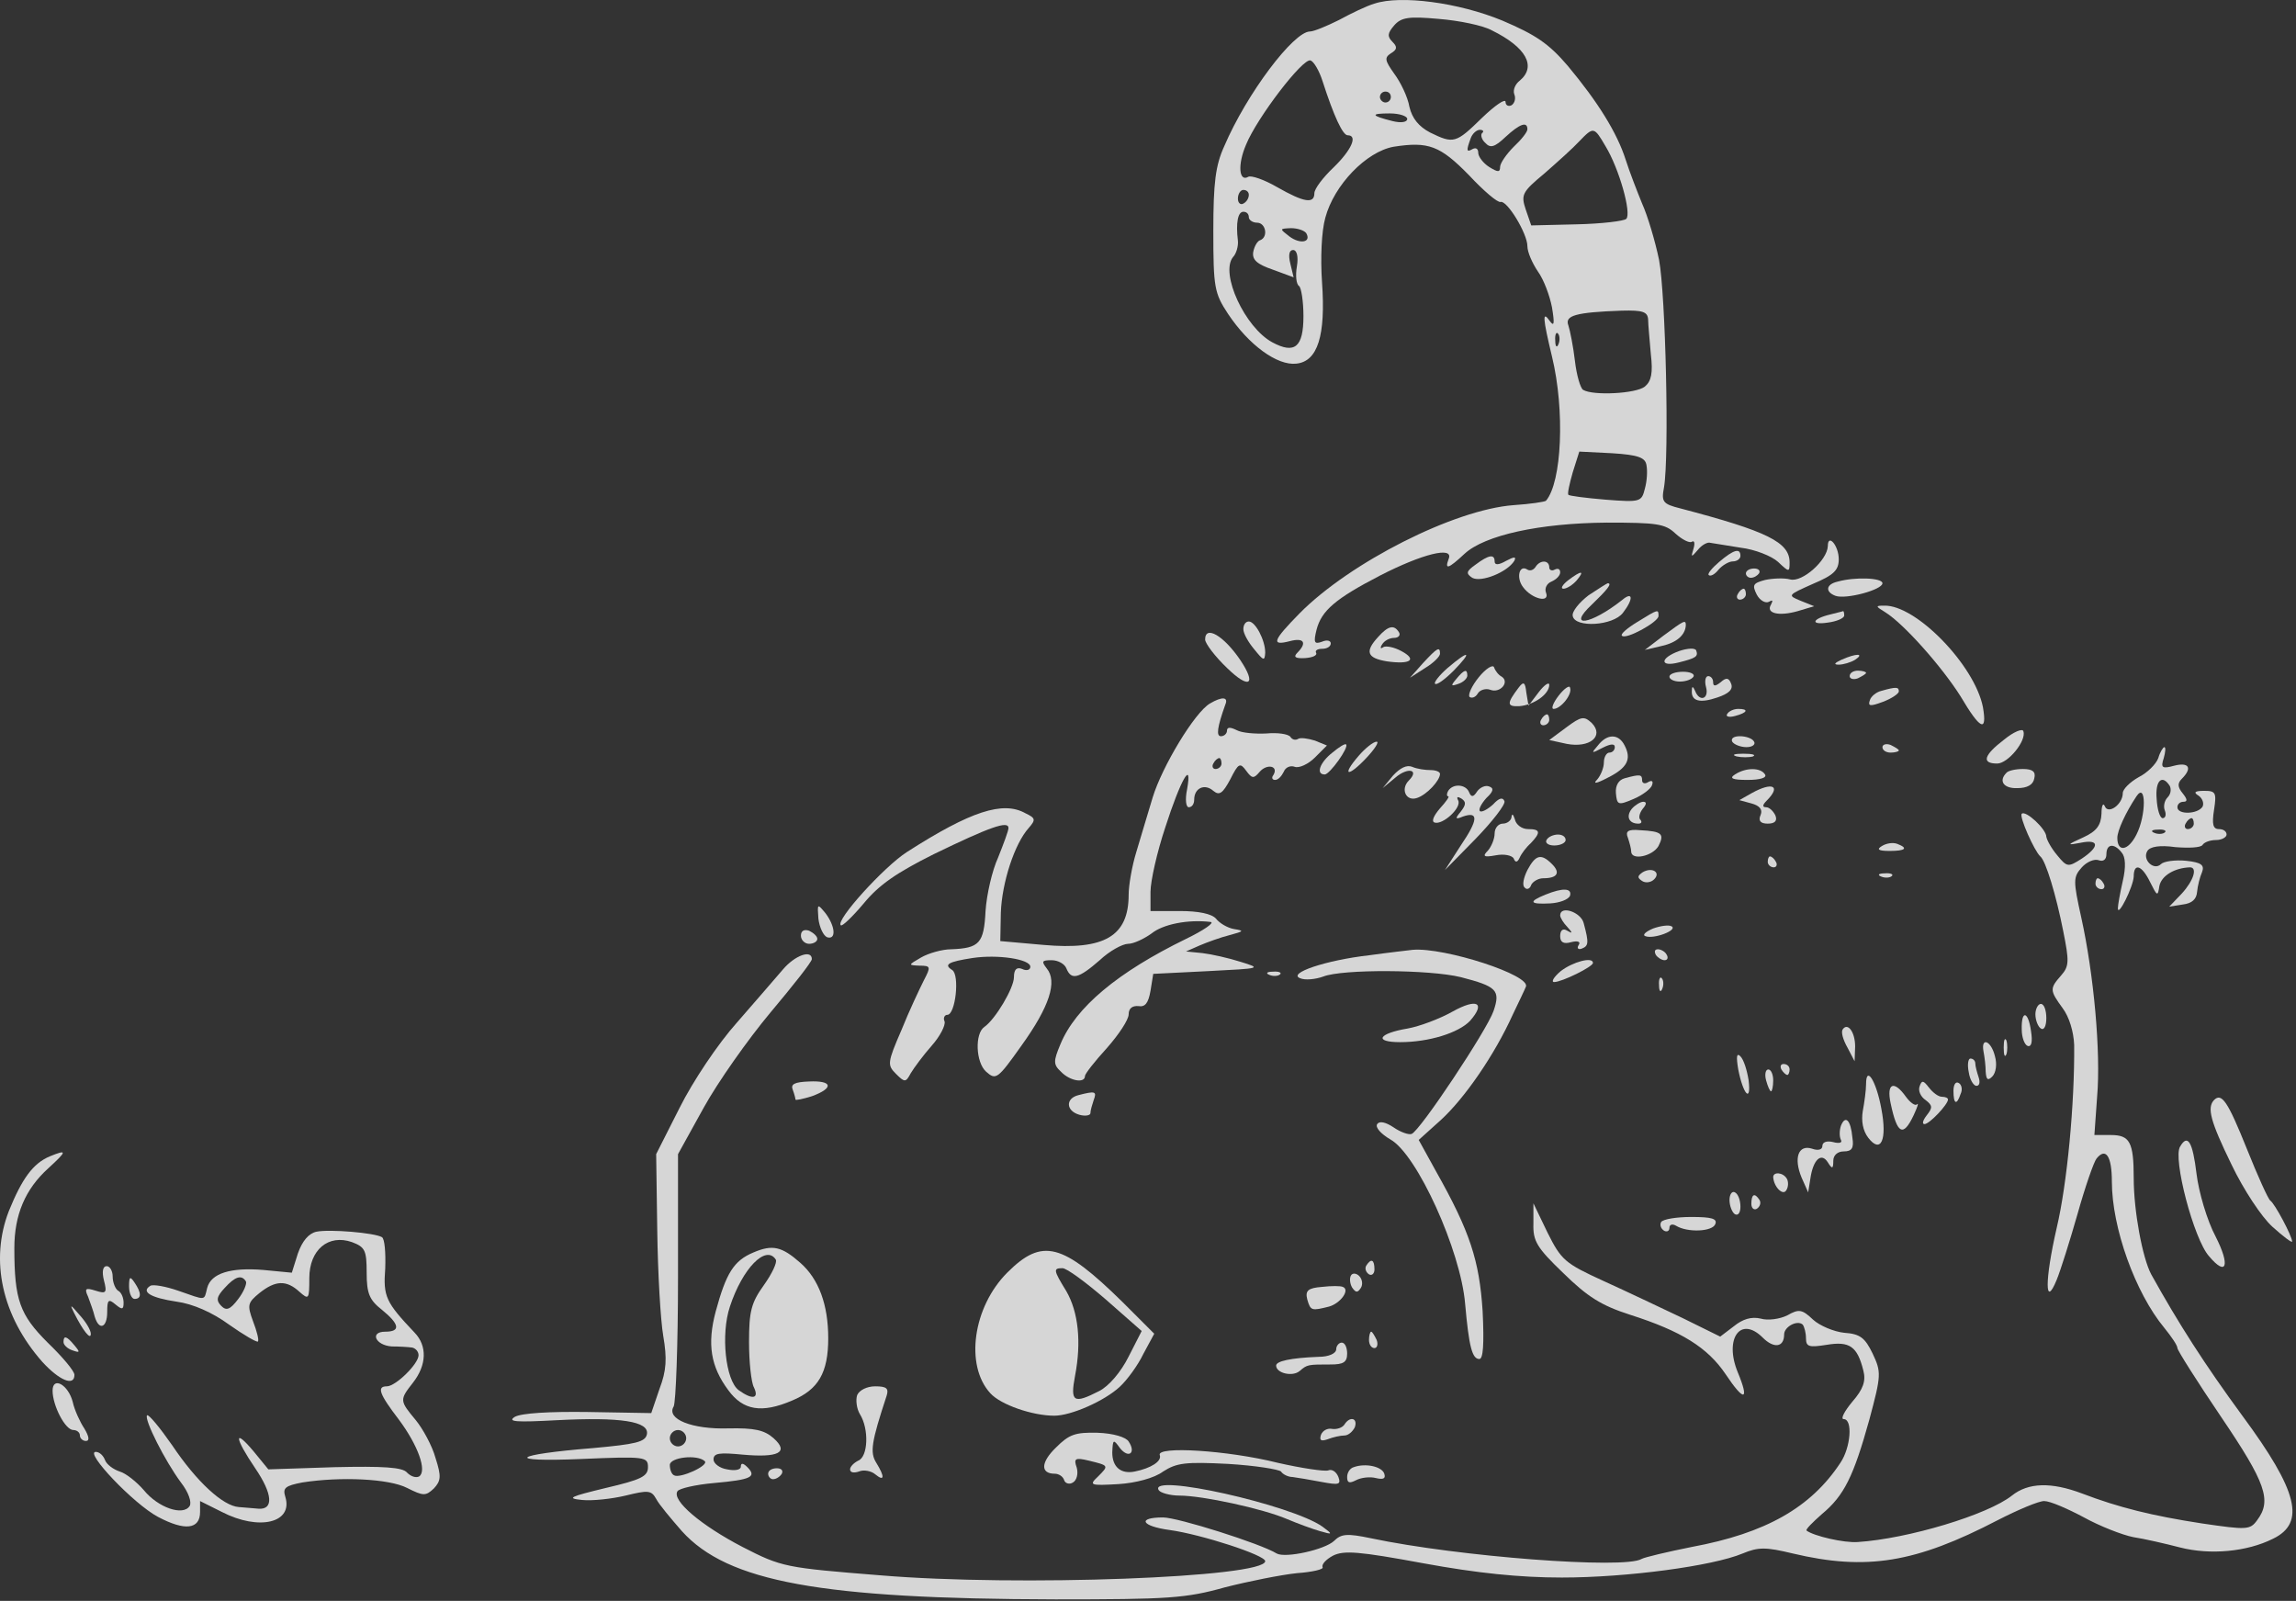 <svg width="492" height="343" viewBox="0 0 492 343" fill="none" xmlns="http://www.w3.org/2000/svg">
<rect x="0" y="0" width="492" height="343" fill="#333333" stroke="none"/>
<path d="M294.527 0.775C292.888 1.244 289.494 2.882 286.919 4.287C284.344 5.574 281.535 6.745 280.715 6.745C277.204 6.745 267.138 20.089 262.339 31.325C260.466 35.422 259.998 39.168 259.998 49.468C259.998 61.641 260.232 62.812 263.158 67.259C267.606 73.931 273.692 78.379 277.789 77.911C282.354 77.443 284.11 71.941 283.29 60.471C282.939 55.32 283.173 49.585 283.993 46.659C285.865 39.636 292.771 32.496 298.624 31.442C306.115 30.272 308.573 31.208 314.777 37.529C317.937 40.923 320.98 43.498 321.565 43.264C322.97 42.913 327.301 50.053 327.301 52.745C327.301 54.033 328.354 56.374 329.525 58.13C330.812 59.885 332.1 63.397 332.568 65.855C333.153 69.366 333.036 70.069 332.1 68.781C330.461 66.44 330.578 68.079 332.568 76.389C335.377 87.977 334.675 103.311 331.281 107.29C331.046 107.524 327.886 107.993 324.375 108.227C311.616 109.163 289.26 120.517 278.491 131.402C272.756 137.255 272.288 138.425 276.384 137.372C279.428 136.553 280.13 137.723 278.023 139.83C277.087 140.766 277.555 141.118 279.662 141C281.301 140.883 282.354 140.415 282.003 139.83C281.769 139.362 282.354 139.011 283.29 139.011C284.344 139.011 285.163 138.542 285.163 137.84C285.163 137.255 284.344 137.021 283.29 137.489C281.652 138.074 281.418 137.723 282.12 134.914C283.173 130.817 286.217 128.242 295.698 123.326C304.827 118.644 311.499 117.005 310.446 119.698C309.509 122.156 310.329 121.921 313.84 118.644C318.171 114.664 329.876 112.089 344.273 111.972C355.042 111.972 356.797 112.206 359.021 114.313C360.426 115.601 362.065 116.42 362.533 116.069C363.118 115.718 363.235 116.42 362.884 117.591C362.299 119.463 362.416 119.463 363.82 117.825C364.64 116.771 365.927 116.069 366.512 116.303C367.215 116.42 370.141 116.888 373.067 117.357C375.993 117.708 379.622 119.112 381.027 120.4C383.368 122.624 383.485 122.624 383.485 120.517C383.485 116.186 378.803 113.845 360.075 108.929C356.329 107.993 355.978 107.524 356.563 104.481C357.734 97.692 356.914 63.046 355.51 55.672C354.69 51.692 353.052 46.191 351.881 43.615C350.828 41.04 349.189 36.827 348.37 34.252C346.497 28.399 342.4 21.844 335.963 14.119C331.866 9.32 329.057 7.447 321.917 4.404C312.553 0.541 300.145 -1.097 294.527 0.775ZM319.693 6.511C327.067 10.139 329.291 14.236 325.662 17.279C324.726 17.982 324.141 19.269 324.492 20.206C324.843 21.025 324.609 22.078 323.906 22.547C323.204 22.898 322.619 22.547 322.619 21.844C322.619 21.025 320.395 22.547 317.586 25.239C311.967 30.74 311.499 30.857 306.466 28.399C304.008 27.111 302.604 25.356 302.018 22.898C301.667 20.791 300.145 17.631 298.741 15.758C296.751 12.949 296.634 12.363 298.039 11.427C299.443 10.608 299.443 10.022 298.39 8.969C297.219 7.798 297.336 7.096 298.741 5.457C300.263 3.702 301.901 3.468 308.339 4.053C312.67 4.404 317.82 5.457 319.693 6.511ZM283.407 17.396C285.865 25.005 287.738 28.984 288.792 28.984C291.016 28.984 289.611 32.145 285.748 35.89C283.524 37.997 281.652 40.455 281.652 41.392C281.652 43.733 279.428 43.381 273.692 40.104C270.883 38.465 268.074 37.529 267.489 37.88C265.499 39.051 265.148 35.305 267.021 30.974C269.362 25.239 279.194 12.363 280.832 12.949C281.535 13.183 282.705 15.172 283.407 17.396ZM298.039 20.791C298.039 21.376 297.57 21.961 296.868 21.961C296.283 21.961 295.698 21.376 295.698 20.791C295.698 20.089 296.283 19.62 296.868 19.62C297.57 19.62 298.039 20.089 298.039 20.791ZM301.55 25.473C301.55 26.175 300.263 26.409 298.39 25.941C293.708 24.77 293.591 24.302 297.804 24.302C299.911 24.302 301.55 24.888 301.55 25.473ZM327.301 27.697C327.301 28.282 326.013 29.921 324.375 31.442C322.853 32.964 321.448 34.954 321.448 35.773C321.448 36.944 320.98 36.944 319.107 35.773C317.82 34.954 316.766 33.549 316.766 32.73C316.766 31.911 316.298 31.559 315.596 31.911C314.191 32.73 314.191 32.262 315.128 29.687C315.479 28.633 316.415 27.814 317.118 27.814C317.82 27.814 318.054 28.165 317.586 28.516C317.235 28.867 317.469 29.921 318.288 30.623C319.342 31.794 320.278 31.559 322.619 29.335C325.662 26.526 327.301 25.941 327.301 27.697ZM344.039 31.325C346.965 36.124 349.657 45.722 348.487 46.893C348.019 47.361 343.22 47.946 337.835 48.063L328.12 48.297L326.95 44.903C325.896 41.743 326.13 41.157 330.929 37.178C333.739 34.72 337.133 31.677 338.421 30.272C341.464 27.111 341.581 27.111 344.039 31.325ZM267.606 41.743C267.606 42.445 267.138 43.264 266.435 43.615C265.85 43.967 265.265 43.498 265.265 42.562C265.265 41.509 265.85 40.689 266.435 40.689C267.138 40.689 267.606 41.157 267.606 41.743ZM267.606 46.542C267.606 47.127 268.425 47.712 269.362 47.712C271.234 47.712 271.82 50.755 270.064 51.458C269.479 51.575 268.776 52.745 268.542 54.033C268.308 55.672 269.362 56.608 272.756 57.778L277.204 59.417L276.502 56.491C276.033 54.618 276.267 53.565 277.087 53.565C277.906 53.565 278.257 54.969 277.906 57.076C277.555 59.066 277.789 60.939 278.374 61.29C278.842 61.641 279.311 64.567 279.311 67.728C279.311 74.399 277.438 75.921 272.639 73.346C266.786 70.186 261.402 58.598 264.211 55.086C264.914 54.384 265.382 52.745 265.265 51.575C264.797 47.712 265.265 45.371 266.435 45.371C267.138 45.371 267.606 45.839 267.606 46.542ZM279.896 49.936C281.066 51.926 278.608 52.394 276.267 50.638C274.161 49 274.161 49 276.619 48.883C278.023 48.883 279.428 49.351 279.896 49.936ZM353.169 68.43C353.169 69.6 353.52 72.995 353.754 75.921C354.222 79.901 353.871 81.656 352.467 82.827C350.594 84.349 341.347 84.817 339.24 83.529C338.655 83.178 337.835 80.369 337.484 77.326C337.133 74.282 336.431 70.771 336.08 69.718C335.26 67.611 337.601 66.908 347.55 66.557C351.998 66.44 353.052 66.791 353.169 68.43ZM333.973 73.697C333.622 74.633 333.27 74.282 333.27 72.995C333.153 71.707 333.505 71.005 333.856 71.473C334.207 71.824 334.324 72.878 333.973 73.697ZM352.818 99.682C353.052 100.853 352.935 103.077 352.467 104.715C351.764 107.524 351.53 107.641 344.039 107.056C339.825 106.705 336.197 106.237 336.08 106.003C335.846 105.769 336.314 103.662 337.016 101.204L338.421 96.756L345.444 97.107C351.062 97.458 352.584 98.043 352.818 99.682Z" fill="white" fill-opacity="0.8"/>
<path d="M391.678 117.005C391.561 120.049 386.177 124.848 383.602 124.145C382.314 123.794 379.856 123.911 378.217 124.263C375.642 124.965 375.408 125.316 376.462 127.423C377.164 128.71 378.334 129.296 379.037 128.945C379.856 128.476 379.973 128.593 379.505 129.53C378.334 131.403 381.144 132.105 385.24 130.934L388.752 129.881L385.825 128.71C383.016 127.54 383.016 127.54 388.518 125.082C392.966 123.209 394.019 122.156 394.019 119.815C394.019 116.888 391.678 114.196 391.678 117.005Z" fill="white" fill-opacity="0.8"/>
<path d="M368.385 120.4C366.863 121.687 365.81 122.975 366.161 123.209C366.512 123.56 367.449 123.092 368.268 122.039C369.087 121.102 370.492 120.283 371.311 120.283C372.248 120.283 372.95 119.698 372.95 119.112C372.95 117.357 371.545 117.708 368.385 120.4Z" fill="white" fill-opacity="0.8"/>
<path d="M316.181 120.985C314.191 122.389 314.074 122.858 315.479 123.794C317.352 124.847 322.97 122.624 324.492 120.165C324.96 119.229 324.492 119.229 322.736 120.165C321.097 121.102 320.278 121.102 320.278 120.283C320.278 118.644 318.99 118.878 316.181 120.985Z" fill="white" fill-opacity="0.8"/>
<path d="M329.056 121.453C328.588 122.155 327.886 122.389 327.301 122.038C325.545 120.868 324.843 123.794 326.364 125.784C328.237 128.359 332.217 129.295 331.28 126.954C330.929 126.018 331.514 124.965 332.451 124.613C333.504 124.145 334.324 123.326 334.324 122.624C334.324 121.921 333.855 121.687 333.153 122.038C332.568 122.389 331.983 122.155 331.983 121.57C331.983 119.931 329.993 119.931 329.056 121.453Z" fill="white" fill-opacity="0.8"/>
<path d="M374.121 122.858C374.121 123.326 374.589 123.794 375.174 123.794C375.876 123.794 376.579 123.326 376.93 122.858C377.281 122.272 376.813 121.804 375.876 121.804C374.94 121.804 374.121 122.272 374.121 122.858Z" fill="white" fill-opacity="0.8"/>
<path d="M335.963 124.38C334.792 125.316 334.324 126.135 335.026 126.135C335.729 126.135 337.016 125.316 337.835 124.38C339.708 122.156 338.889 122.156 335.963 124.38Z" fill="white" fill-opacity="0.8"/>
<path d="M393.785 124.614C391.21 125.199 391.093 126.838 393.317 127.657C395.541 128.476 403.383 126.369 403.383 124.965C403.383 123.794 397.531 123.56 393.785 124.614Z" fill="white" fill-opacity="0.8"/>
<path d="M340.41 127.54C338.421 129.061 336.782 131.051 337.016 131.988C337.484 134.563 345.678 134.095 347.785 131.285C350.126 128.242 349.891 126.603 347.55 128.593C340.879 133.86 335.611 134.68 341.113 129.53C344.39 126.369 345.561 124.965 344.507 124.965C344.39 124.965 342.517 126.135 340.41 127.54Z" fill="white" fill-opacity="0.8"/>
<path d="M372.365 127.306C372.014 127.891 372.248 128.476 372.833 128.476C373.536 128.476 374.121 127.891 374.121 127.306C374.121 126.603 373.887 126.135 373.653 126.135C373.302 126.135 372.716 126.603 372.365 127.306Z" fill="white" fill-opacity="0.8"/>
<path d="M403.968 131.168C407.948 133.626 416.141 142.873 420.121 149.194C424.335 156.334 425.856 157.036 424.92 151.535C423.164 142.522 410.523 129.53 403.734 129.764C401.861 129.764 401.861 129.881 403.968 131.168Z" fill="white" fill-opacity="0.8"/>
<path d="M350.828 133.275C348.721 134.563 347.199 135.85 347.55 136.201C348.37 137.138 355.393 133.275 355.393 131.988C355.393 130.466 355.393 130.466 350.828 133.275Z" fill="white" fill-opacity="0.8"/>
<path d="M392.263 131.636C388.284 132.573 387.815 133.977 391.678 133.392C393.551 133.158 395.19 132.456 395.19 131.871C395.19 131.285 395.073 130.934 394.955 130.934C394.721 131.051 393.551 131.285 392.263 131.636Z" fill="white" fill-opacity="0.8"/>
<path d="M266.435 134.797C266.435 135.733 267.489 137.606 268.776 139.128C270.766 141.586 271 141.703 271.117 139.83C271.117 137.138 269.01 133.158 267.606 133.158C266.903 133.158 266.435 133.86 266.435 134.797Z" fill="white" fill-opacity="0.8"/>
<path d="M356.446 136.201L352.466 139.245L355.978 138.425C359.255 137.723 361.128 136.084 361.245 133.977C361.245 132.69 360.894 132.924 356.446 136.201Z" fill="white" fill-opacity="0.8"/>
<path d="M295.346 136.436C292.42 139.596 292.888 141 297.219 141.703C302.252 142.405 303.774 141.352 300.262 139.479C298.741 138.659 296.985 138.308 296.4 138.659C295.814 139.128 295.697 138.777 296.166 138.074C296.634 137.255 297.804 136.67 298.741 136.67C299.677 136.67 300.145 136.084 299.794 135.499C298.741 133.743 297.453 134.095 295.346 136.436Z" fill="white" fill-opacity="0.8"/>
<path d="M258.242 137.021C258.242 137.84 260.349 140.649 262.924 143.107C267.723 147.789 269.361 146.736 265.733 141.352C262.221 136.201 258.242 133.86 258.242 137.021Z" fill="white" fill-opacity="0.8"/>
<path d="M359.841 139.479C355.627 141 355.627 142.99 359.724 141.937C363.469 141 363.937 140.649 363.469 139.362C363.235 138.776 361.596 138.893 359.841 139.479Z" fill="white" fill-opacity="0.8"/>
<path d="M304.944 142.054L302.135 145.214L305.413 143.107C307.168 142.054 308.573 140.649 308.573 140.064C308.573 138.425 307.988 138.776 304.944 142.054Z" fill="white" fill-opacity="0.8"/>
<path d="M310.212 143.107C308.456 144.629 307.168 146.268 307.519 146.502C307.871 146.853 309.626 145.565 311.499 143.693C315.596 139.479 314.893 139.128 310.212 143.107Z" fill="white" fill-opacity="0.8"/>
<path d="M394.604 141.352C393.082 142.054 392.848 142.405 394.019 142.405C394.955 142.405 396.594 141.937 397.53 141.352C399.637 139.947 397.764 139.947 394.604 141.352Z" fill="white" fill-opacity="0.8"/>
<path d="M316.883 145.097C315.362 146.97 314.543 148.843 314.894 149.311C315.362 149.662 316.181 149.428 316.649 148.609C317.118 147.789 318.405 147.438 319.342 147.789C321.448 148.609 323.555 146.151 321.8 144.98C321.097 144.629 320.395 143.693 320.161 142.99C319.927 142.288 318.405 143.224 316.883 145.097Z" fill="white" fill-opacity="0.8"/>
<path d="M312.085 145.448C310.797 146.97 310.914 147.087 312.553 146.502C313.606 146.151 314.426 145.331 314.426 144.746C314.426 143.224 313.723 143.458 312.085 145.448Z" fill="white" fill-opacity="0.8"/>
<path d="M357.733 144.98C357.733 145.565 358.787 146.033 359.957 146.033C361.245 146.033 362.532 145.565 362.884 144.98C363.235 144.395 362.181 143.927 360.66 143.927C359.021 143.927 357.733 144.395 357.733 144.98Z" fill="white" fill-opacity="0.8"/>
<path d="M396.36 144.863C396.36 145.448 397.179 145.682 398.116 145.331C399.052 144.863 399.871 144.395 399.871 144.161C399.871 143.927 399.052 143.692 398.116 143.692C397.179 143.692 396.36 144.161 396.36 144.863Z" fill="white" fill-opacity="0.8"/>
<path d="M365.576 147.204C366.278 149.779 364.171 150.481 363.235 148.023C362.767 146.97 362.533 146.97 362.533 148.023C362.415 150.247 364.288 150.716 368.034 149.428C370.492 148.609 371.428 147.672 370.96 146.502C370.492 145.214 369.907 145.097 368.736 146.151C367.566 147.087 367.097 147.087 367.097 146.151C367.097 145.448 366.629 144.863 366.044 144.863C365.459 144.863 365.225 145.917 365.576 147.204Z" fill="white" fill-opacity="0.8"/>
<path d="M325.428 147.321C322.853 150.716 322.853 151.418 325.545 151.301C328.706 151.067 331.983 148.726 331.983 146.736C331.983 146.034 330.929 146.736 329.759 148.258L327.535 151.184L327.067 148.375C326.833 146.151 326.482 145.917 325.428 147.321Z" fill="white" fill-opacity="0.8"/>
<path d="M333.973 149.077C332.802 150.598 332.334 151.886 332.919 151.886C334.441 151.886 337.016 148.725 336.431 147.321C336.314 146.736 335.143 147.555 333.973 149.077Z" fill="white" fill-opacity="0.8"/>
<path d="M403.149 148.023C402.095 148.257 400.925 149.194 400.691 150.013C400.223 151.301 400.691 151.418 403.5 150.364C405.373 149.662 406.895 148.608 406.895 148.14C406.895 147.204 406.426 147.087 403.149 148.023Z" fill="white" fill-opacity="0.8"/>
<path d="M259.295 150.716C256.018 152.589 248.995 164.293 247.005 170.848C245.951 174.243 244.43 179.51 243.493 182.553C242.557 185.596 241.855 189.693 241.855 191.683C241.855 200.579 236.704 203.622 223.595 202.452L214.348 201.632L214.465 195.546C214.699 189.108 217.391 180.797 220.435 177.403C221.956 175.647 221.956 175.296 219.732 174.243C214.933 171.55 208.027 173.774 194.333 182.553C189.417 185.713 178.999 197.184 180.17 198.238C180.404 198.589 182.628 196.482 185.086 193.556C188.363 189.576 192.109 187.001 200.068 183.021C212.124 177.169 216.104 175.764 216.104 177.403C216.104 177.988 215.05 180.797 213.88 183.724C212.592 186.533 211.422 191.683 211.188 195.194C210.837 202.1 209.9 203.154 203.814 203.388C201.941 203.388 199.015 204.207 197.376 205.144C194.567 206.782 194.567 206.782 197.025 206.899C199.483 206.899 199.483 207.133 197.961 210.06C197.025 211.933 194.801 216.614 193.162 220.711C190.119 227.734 190.119 228.202 191.992 230.075C193.864 231.948 194.098 231.948 195.152 229.958C195.854 228.788 197.844 226.095 199.6 224.106C201.473 221.999 202.643 219.658 202.409 218.838C202.058 218.136 202.409 217.434 202.994 217.434C204.75 217.434 205.686 208.889 204.048 207.836C202.175 206.665 203.111 206.08 208.379 205.261C213.763 204.441 220.786 205.495 220.786 207.133C220.786 207.836 219.966 208.07 219.03 207.602C217.859 207.133 217.274 207.719 217.274 209.357C217.274 211.698 213.295 218.37 210.954 220.009C208.847 221.413 209.081 227.617 211.305 229.607C213.412 231.48 213.763 231.246 218.913 223.989C224.882 215.678 226.638 210.294 224.297 207.485C223.127 205.963 223.244 205.729 225.351 205.729C226.755 205.729 228.16 206.548 228.511 207.485C229.564 210.06 231.086 209.709 235.651 205.729C237.758 203.739 240.567 202.217 241.738 202.217C242.908 202.217 245.132 201.164 246.771 199.993C249.229 198.004 254.613 196.95 259.412 197.535C260.348 197.652 258.007 199.291 254.145 201.164C239.514 208.304 230.501 215.795 227.223 223.754C225.702 227.383 225.702 228.085 227.34 229.607C229.213 231.597 232.491 232.182 232.491 230.543C232.491 230.075 234.598 227.383 237.173 224.574C239.748 221.648 241.855 218.487 241.855 217.317C241.855 216.029 242.674 215.444 243.961 215.561C245.366 215.795 246.068 214.976 246.537 212.284L247.122 208.655L258.827 208.07C270.298 207.485 270.415 207.485 265.85 206.08C263.275 205.261 259.646 204.441 257.656 204.207L254.145 203.856L257.071 202.569C258.71 201.866 261.636 200.813 263.509 200.345C266.552 199.525 266.669 199.408 264.445 199.057C263.041 198.823 261.285 197.77 260.582 196.833C259.646 195.78 256.837 195.194 252.857 195.194H246.537V191.098C246.537 188.757 247.941 182.553 249.697 177.286C252.974 167.103 255.549 162.538 254.379 169.092C253.911 171.316 254.145 172.955 254.73 172.955C255.432 172.955 255.901 172.253 255.901 171.316C255.901 168.858 258.124 167.805 259.997 169.444C261.285 170.497 261.987 170.029 263.626 166.986C265.382 163.474 265.733 163.357 267.02 165.113C268.308 166.869 268.659 166.869 269.946 165.347C271.468 163.591 274.043 164.059 272.873 166.049C272.404 166.634 272.639 167.103 273.224 167.103C273.926 167.103 274.628 166.283 275.097 165.347C275.448 164.41 276.501 163.942 277.438 164.293C278.374 164.645 280.364 163.708 281.768 162.304L284.343 159.729L281.768 158.675C280.247 158.207 278.608 157.973 278.14 158.324C277.555 158.675 276.852 158.441 276.501 157.856C276.033 157.27 273.809 156.919 271.351 157.153C269.01 157.27 266.084 157.036 265.03 156.451C263.626 155.749 262.923 155.749 262.923 156.568C262.923 157.153 262.338 157.739 261.636 157.739C260.582 157.739 260.817 155.866 262.572 150.95C263.275 149.311 261.87 149.194 259.295 150.716ZM261.753 163.591C261.753 164.176 261.168 164.762 260.465 164.762C259.88 164.762 259.646 164.176 259.997 163.591C260.348 162.889 260.934 162.421 261.285 162.421C261.519 162.421 261.753 162.889 261.753 163.591Z" fill="white" fill-opacity="0.8"/>
<path d="M370.141 152.939C369.673 153.525 370.492 153.759 371.78 153.408C374.472 152.705 374.823 151.886 372.482 151.886C371.546 151.886 370.492 152.354 370.141 152.939Z" fill="white" fill-opacity="0.8"/>
<path d="M330.227 154.227C329.876 154.812 330.11 155.397 330.695 155.397C331.397 155.397 331.983 154.812 331.983 154.227C331.983 153.525 331.749 153.056 331.515 153.056C331.163 153.056 330.578 153.525 330.227 154.227Z" fill="white" fill-opacity="0.8"/>
<path d="M335.611 155.866L331.983 158.558L335.728 159.377C340.645 160.314 343.805 157.738 341.113 154.929C339.474 153.408 338.889 153.408 335.611 155.866Z" fill="white" fill-opacity="0.8"/>
<path d="M429.485 158.441C425.037 161.835 424.569 163.591 427.963 163.591C430.304 163.591 434.284 158.675 433.582 156.685C433.465 155.983 431.475 156.802 429.485 158.441Z" fill="white" fill-opacity="0.8"/>
<path d="M342.4 159.728C340.878 161.484 340.995 161.484 343.454 160.197C345.092 159.377 346.029 159.26 346.029 160.08C346.029 160.665 345.56 161.25 344.858 161.25C344.273 161.25 343.688 162.186 343.688 163.357C343.688 164.527 342.985 166.166 342.283 166.986C341.23 168.039 342.049 167.922 344.507 166.634C348.721 164.527 349.657 162.655 348.135 159.728C346.848 157.153 344.39 157.153 342.4 159.728Z" fill="white" fill-opacity="0.8"/>
<path d="M371.195 158.909C371.546 159.494 372.95 160.079 374.238 160.079C375.525 160.079 376.228 159.494 375.877 158.909C375.525 158.207 374.121 157.738 372.833 157.738C371.546 157.738 370.843 158.207 371.195 158.909Z" fill="white" fill-opacity="0.8"/>
<path d="M285.515 161.25C282.822 163.357 281.886 165.932 283.876 165.932C284.929 165.932 289.143 160.079 288.441 159.494C288.207 159.26 286.919 160.079 285.515 161.25Z" fill="white" fill-opacity="0.8"/>
<path d="M291.132 161.952C287.387 166.283 288.792 166.634 292.771 162.42C294.644 160.431 295.58 158.909 294.995 158.909C294.293 158.909 292.537 160.313 291.132 161.952Z" fill="white" fill-opacity="0.8"/>
<path d="M403.383 160.08C403.383 160.782 404.202 161.25 405.139 161.25C406.075 161.25 406.894 161.016 406.894 160.782C406.894 160.548 406.075 160.08 405.139 159.611C404.202 159.26 403.383 159.494 403.383 160.08Z" fill="white" fill-opacity="0.8"/>
<path d="M462.493 162.42C462.024 163.708 460.152 165.581 458.279 166.517C456.406 167.571 454.884 169.092 454.884 169.912C454.884 172.37 451.724 174.594 451.022 172.721C450.671 171.901 450.32 172.604 450.32 174.359C450.202 176.818 449.266 178.105 446.457 179.393C442.828 181.031 442.828 181.148 445.872 180.563C449.851 179.744 449.968 181.382 446.106 183.958C443.18 185.83 442.945 185.83 440.839 183.255C439.551 181.734 438.615 179.978 438.498 179.276C438.498 177.637 434.05 173.54 433.23 174.359C432.645 174.945 435.922 182.319 437.21 183.489C438.38 184.426 440.604 191.8 442.126 199.525C443.414 205.963 443.414 207.016 441.658 209.006C439.2 211.815 439.2 212.166 442.009 216.029C443.414 217.902 444.35 221.062 444.467 223.871C444.584 236.513 442.945 253.719 440.721 263.083C438.146 274.32 438.146 280.523 440.721 274.203C441.541 272.213 443.531 265.892 445.169 260.157C446.808 254.304 448.681 248.92 449.266 248.218C451.256 245.76 452.543 247.749 452.543 253.134C452.543 263.083 457.577 277.012 463.78 284.503C465.302 286.376 466.589 288.248 466.589 288.834C466.589 289.302 470.803 295.974 475.953 303.582C485.551 317.745 486.839 321.49 483.679 325.704C482.157 327.811 481.455 327.811 471.857 326.406C461.205 324.768 454.065 323.012 446.106 319.969C439.551 317.511 434.635 317.628 431.123 320.437C425.973 324.534 408.884 329.684 398.116 330.386C395.189 330.62 388.635 329.099 387.113 327.928C386.879 327.694 388.4 326.172 390.39 324.417C395.189 320.437 397.179 316.34 400.574 304.167C403.149 294.569 403.149 293.984 401.276 290.004C399.637 286.61 398.584 285.79 395.189 285.556C392.965 285.322 389.922 284.035 388.517 282.747C386.176 280.523 385.474 280.406 383.016 281.811C381.377 282.63 378.802 282.981 377.281 282.513C375.291 282.045 373.418 282.63 371.545 284.152L368.619 286.376L360.543 282.396C356.095 280.289 348.487 276.661 343.571 274.437C335.377 270.691 334.558 269.989 331.632 264.136L328.588 257.816V262.146C328.471 265.892 329.291 267.297 335.026 272.798C340.176 277.831 343.102 279.704 349.306 281.694C360.309 285.205 365.927 288.717 369.79 294.452C373.769 300.422 374.94 300.187 372.365 293.984C369.438 286.844 372.95 281.811 377.749 286.61C380.09 288.951 382.314 288.717 382.314 285.907C382.314 284.269 385.123 282.747 386.294 283.801C386.645 284.269 386.996 285.556 386.996 286.727C386.996 288.6 387.698 288.717 391.444 288.131C396.36 287.312 397.998 288.483 399.286 293.633C399.871 295.857 399.286 297.612 396.945 300.304C395.189 302.411 394.37 304.05 395.072 304.05C397.062 304.05 396.594 310.137 394.37 313.414C388.049 323.012 378.334 328.513 362.533 331.44C357.265 332.493 352.349 333.664 351.764 334.015C348.135 336.239 312.552 333.546 293.708 329.567C288.674 328.513 287.387 328.63 285.865 330.152C283.875 332.025 275.448 333.898 273.575 332.844C270.181 330.737 252.389 325.119 249.229 325.119C243.61 325.119 244.547 326.992 250.633 327.811C257.422 328.747 271.117 333.195 271.117 334.483C271.117 337.994 218.094 339.984 188.714 337.526C168.231 335.887 167.528 335.77 159.101 331.44C150.322 326.875 143.884 321.49 145.172 319.501C145.523 318.915 149.035 318.096 153.014 317.745C160.857 317.043 162.261 316.457 160.154 314.35C159.218 313.414 158.75 313.414 158.75 314.233C158.75 314.936 157.462 315.17 155.823 314.819C154.185 314.585 152.897 313.531 152.897 312.712C152.897 311.307 154.185 311.19 159.101 311.658C166.826 312.361 169.167 311.19 165.773 308.147C163.783 306.391 161.676 305.923 156.058 306.04C148.332 306.274 142.714 304.05 144.353 301.358C144.821 300.539 145.289 288.131 145.289 273.617V247.281L150.79 237.332C153.834 231.831 160.271 222.701 165.07 216.965C169.986 211.113 173.966 206.08 173.966 205.495C173.966 203.388 170.338 204.675 167.763 207.719C166.358 209.357 161.91 214.507 157.93 219.072C153.834 223.637 148.449 231.714 145.64 237.332L140.607 247.281L140.841 263.668C140.958 272.681 141.543 282.864 142.129 286.259C142.948 291.058 142.831 293.633 141.309 297.612L139.554 302.763L125.976 302.528C117.782 302.411 111.696 302.763 110.291 303.582C108.653 304.635 110.642 304.752 119.304 304.284C132.999 303.582 139.202 304.518 138.617 307.327C138.266 308.966 136.159 309.434 127.146 310.254C109.706 311.658 107.833 313.297 124.571 312.595C138.266 312.009 138.851 312.126 138.851 314.35C138.851 316.34 137.33 317.043 129.839 318.798C122.113 320.671 121.294 321.022 124.688 321.373C126.912 321.607 131.126 321.139 134.052 320.437C138.851 319.266 139.554 319.266 140.607 321.139C141.192 322.31 143.767 325.353 146.108 328.045C155.941 338.931 175.839 342.559 226.17 342.676C250.282 342.676 254.145 342.442 262.455 340.101C267.489 338.814 274.511 337.409 277.906 337.058C281.183 336.824 283.758 336.239 283.407 335.77C283.173 335.185 284.11 334.132 285.631 333.312C287.972 332.142 291.132 332.376 305.061 334.951C316.532 337.058 325.662 337.994 334.675 337.994C348.604 337.994 366.98 335.536 373.418 332.844C376.813 331.44 378.334 331.44 384.187 332.844C399.988 336.59 410.523 334.834 428.08 325.704C432.411 323.48 436.859 321.607 438.029 321.607C439.317 321.607 443.062 323.246 446.574 325.119C449.968 326.992 454.767 328.865 457.108 329.333C459.449 329.684 464.014 330.737 467.175 331.557C473.612 333.195 481.455 332.493 487.073 329.684C494.096 326.289 492.457 319.501 480.518 303.348C472.442 292.345 466.823 283.566 460.971 273.032C459.098 269.521 457.225 259.454 457.225 252.431C457.225 244.706 456.406 243.184 452.309 243.184H448.798L449.383 234.991C450.202 225.51 448.681 208.772 445.989 196.599C444.233 188.639 444.233 187.937 446.106 185.83C447.159 184.66 448.798 183.958 449.734 184.309C450.671 184.66 451.373 184.192 451.373 183.021C451.373 180.797 453.012 180.563 454.65 182.67C455.47 183.606 455.587 185.713 454.884 188.757C454.299 191.332 453.831 193.907 453.831 194.609C453.831 196.599 457.108 190.044 457.225 187.82C457.225 184.777 458.981 185.362 460.737 188.991C462.259 192.034 462.376 192.151 462.727 189.81C463.195 187.586 466.004 185.947 469.281 185.83C470.92 185.83 470.101 188.639 467.526 191.449L464.834 194.258L467.76 193.79C469.75 193.556 470.686 192.619 470.803 191.098C470.92 189.81 471.388 187.937 471.857 186.884C472.442 185.362 471.74 184.777 468.462 184.426C466.121 184.192 463.663 184.543 463.078 185.128C461.556 186.65 458.981 184.192 460.152 182.319C460.737 181.382 462.844 181.031 466.121 181.499C469.047 181.734 471.622 181.617 471.974 181.031C472.325 180.446 473.612 179.978 474.9 179.978C476.07 179.978 477.124 179.393 477.124 178.807C477.124 178.105 476.422 177.637 475.485 177.637C474.198 177.637 473.963 176.583 474.432 173.54C475.017 169.795 474.783 169.443 472.325 169.443C470.218 169.443 469.984 169.795 471.154 170.497C471.974 171.082 472.325 172.136 471.974 172.838C470.92 174.477 466.589 174.594 466.589 172.955C466.589 172.253 467.175 171.784 467.877 171.784C468.813 171.784 468.696 171.199 467.76 170.029C466.589 168.624 466.589 167.805 467.526 166.868C469.867 164.527 469.047 163.24 465.887 164.059C463.312 164.761 462.961 164.527 463.663 162.42C464.014 161.133 464.131 160.079 463.78 160.079C463.546 160.079 462.844 161.133 462.493 162.42ZM464.951 168.39C465.302 169.092 465.185 170.146 464.482 170.848C463.78 171.55 463.546 172.838 463.897 173.657C464.248 174.594 464.014 175.296 463.429 175.296C462.844 175.296 462.259 173.423 462.142 171.199C461.79 167.219 463.312 165.815 464.951 168.39ZM457.811 178.807C456.055 182.319 453.714 182.67 453.714 179.51C453.714 177.988 455.47 174.125 457.811 170.614C459.918 167.454 459.918 174.711 457.811 178.807ZM470.101 176.466C470.101 177.052 469.516 177.637 468.813 177.637C468.228 177.637 467.994 177.052 468.345 176.466C468.696 175.764 469.281 175.296 469.633 175.296C469.867 175.296 470.101 175.764 470.101 176.466ZM463.897 178.339C463.546 178.69 462.493 178.807 461.673 178.456C460.737 178.105 461.088 177.754 462.376 177.754C463.663 177.637 464.365 177.988 463.897 178.339ZM147.045 308.147C147.045 309.083 146.225 309.903 145.289 309.903C144.353 309.903 143.533 309.083 143.533 308.147C143.533 307.21 144.353 306.391 145.289 306.391C146.225 306.391 147.045 307.21 147.045 308.147ZM151.024 313.063C151.961 313.999 145.757 316.808 144.47 316.106C143.884 315.872 143.533 314.819 143.533 313.882C143.533 312.244 149.386 311.541 151.024 313.063Z" fill="white" fill-opacity="0.8"/>
<path d="M372.131 162.069C373.184 162.304 374.823 162.304 375.642 162.069C376.345 161.718 375.525 161.484 373.535 161.484C371.663 161.484 370.96 161.718 372.131 162.069Z" fill="white" fill-opacity="0.8"/>
<path d="M298.507 166.166L296.283 168.858L298.975 166.634C301.667 164.293 304.242 164.879 301.901 167.22C300.028 169.092 301.316 171.785 303.657 170.965C305.764 170.263 308.573 167.22 308.573 165.815C308.573 165.347 307.636 164.996 306.583 164.996C305.413 164.996 303.657 164.762 302.603 164.293C301.433 163.825 300.028 164.528 298.507 166.166Z" fill="white" fill-opacity="0.8"/>
<path d="M371.78 165.932C370.492 166.751 371.194 167.102 374.472 167.102C377.164 167.102 378.686 166.634 378.217 165.932C377.281 164.41 374.121 164.41 371.78 165.932Z" fill="white" fill-opacity="0.8"/>
<path d="M429.953 165.581C428.198 167.337 429.368 168.975 432.294 168.858C434.401 168.858 435.689 168.156 435.923 166.751C436.274 165.347 435.572 164.762 433.465 164.762C431.943 164.762 430.304 165.113 429.953 165.581Z" fill="white" fill-opacity="0.8"/>
<path d="M348.135 166.751C346.848 167.102 346.146 168.273 346.263 169.912C346.497 172.487 346.731 172.604 350.008 171.199C351.998 170.38 353.754 168.975 353.988 168.273C354.339 167.337 353.988 167.102 353.169 167.571C352.466 168.039 351.881 167.805 351.881 167.22C351.881 165.932 351.53 165.815 348.135 166.751Z" fill="white" fill-opacity="0.8"/>
<path d="M310.329 169.443C309.978 170.029 309.978 170.614 310.329 170.614C310.68 170.614 309.861 171.784 308.573 173.189C307.169 174.828 306.7 175.998 307.403 176.232C309.158 176.817 313.372 172.955 312.436 171.433C312.085 170.731 312.319 170.614 313.138 171.082C314.192 171.784 314.192 172.37 313.021 173.891C311.734 175.413 311.851 175.647 313.489 174.945C316.884 173.774 316.767 175.647 313.021 181.148L309.627 186.416L316.181 179.744C319.81 175.998 322.619 172.37 322.385 171.667C322.034 170.731 321.215 170.965 319.927 172.37C318.757 173.423 317.469 174.125 317.118 173.774C316.767 173.423 317.469 172.136 318.522 170.965C320.044 169.56 320.161 168.858 319.108 168.507C318.288 168.156 317.118 168.741 316.533 169.56C315.713 170.848 315.245 170.848 314.777 169.677C314.075 168.039 311.382 167.805 310.329 169.443Z" fill="white" fill-opacity="0.8"/>
<path d="M375.408 169.911L372.716 171.433L375.291 172.135C377.047 172.604 377.749 173.423 377.281 174.593C376.695 175.881 377.281 176.466 378.802 176.466C380.324 176.466 380.909 175.881 380.441 174.71C379.973 173.774 379.154 172.955 378.451 172.955C377.632 172.955 377.632 172.487 378.568 171.55C381.729 168.39 379.856 167.453 375.408 169.911Z" fill="white" fill-opacity="0.8"/>
<path d="M349.657 173.306C348.37 174.945 349.072 176.466 351.062 176.466C351.764 176.466 351.881 176.115 351.53 175.647C351.062 175.296 351.296 174.242 351.998 173.306C352.818 172.369 352.935 171.784 352.115 171.784C351.53 171.784 350.36 172.487 349.657 173.306Z" fill="white" fill-opacity="0.8"/>
<path d="M323.907 174.945C323.907 175.764 322.97 176.466 322.034 176.466C321.097 176.466 320.278 177.403 320.278 178.573C320.278 179.744 319.576 181.383 318.874 182.202C317.586 183.489 317.937 183.723 320.512 183.255C322.268 182.904 324.024 183.255 324.375 183.958C324.726 184.894 325.194 184.777 325.662 183.723C326.014 182.904 327.067 181.5 328.003 180.68C330.227 178.339 330.11 177.637 327.418 177.637C326.131 177.637 324.843 176.701 324.609 175.53C324.258 174.477 324.024 174.242 323.907 174.945Z" fill="white" fill-opacity="0.8"/>
<path d="M348.838 179.509C349.189 180.563 349.54 181.85 349.54 182.436C349.54 184.426 354.105 183.489 355.393 181.265C356.68 178.69 356.212 178.105 351.413 177.871C348.838 177.637 348.253 178.105 348.838 179.509Z" fill="white" fill-opacity="0.8"/>
<path d="M331.398 179.978C331.047 180.563 331.749 181.148 333.036 181.148C334.441 181.148 335.494 180.563 335.494 179.978C335.494 179.275 334.792 178.807 333.856 178.807C332.919 178.807 331.749 179.275 331.398 179.978Z" fill="white" fill-opacity="0.8"/>
<path d="M403.266 181.265C402.095 181.968 402.446 182.319 404.905 182.319C408.299 182.319 409.001 181.734 406.543 180.797C405.607 180.446 404.202 180.68 403.266 181.265Z" fill="white" fill-opacity="0.8"/>
<path d="M327.301 186.416C326.481 188.054 326.13 189.693 326.715 190.161C327.184 190.746 327.886 190.395 328.12 189.576C328.471 188.874 329.642 188.171 330.695 188.171C333.738 188.171 334.441 187.001 332.568 185.128C330.227 182.787 329.056 183.138 327.301 186.416Z" fill="white" fill-opacity="0.8"/>
<path d="M378.803 184.66C378.803 185.245 379.388 185.831 380.09 185.831C380.676 185.831 380.91 185.245 380.558 184.66C380.207 183.958 379.622 183.49 379.271 183.49C379.037 183.49 378.803 183.958 378.803 184.66Z" fill="white" fill-opacity="0.8"/>
<path d="M351.998 186.884C350.828 187.703 350.828 188.054 351.881 188.756C352.583 189.225 353.754 189.108 354.456 188.405C355.978 186.884 353.988 185.713 351.998 186.884Z" fill="white" fill-opacity="0.8"/>
<path d="M403.149 187.82C403.968 188.171 405.021 188.054 405.373 187.703C405.841 187.352 405.139 187.001 403.851 187.118C402.563 187.118 402.212 187.469 403.149 187.82Z" fill="white" fill-opacity="0.8"/>
<path d="M449.032 189.342C449.032 189.927 449.617 190.512 450.32 190.512C450.905 190.512 451.139 189.927 450.788 189.342C450.437 188.639 449.852 188.171 449.5 188.171C449.266 188.171 449.032 188.639 449.032 189.342Z" fill="white" fill-opacity="0.8"/>
<path d="M331.164 191.683C327.418 193.204 327.769 193.789 332.217 193.555C334.207 193.438 336.08 192.736 336.431 191.917C336.899 190.278 334.909 190.161 331.164 191.683Z" fill="white" fill-opacity="0.8"/>
<path d="M175.371 196.833C175.605 198.706 176.425 200.461 177.244 200.813C179.234 201.398 179 198.472 176.893 195.662C175.137 193.556 175.137 193.556 175.371 196.833Z" fill="white" fill-opacity="0.8"/>
<path d="M334.324 196.131C334.324 196.599 335.026 197.769 335.845 198.589C337.016 199.876 337.016 200.11 335.845 199.408C334.909 198.823 334.324 199.291 334.324 200.579C334.324 201.866 335.026 202.334 336.665 201.866C338.069 201.515 338.772 201.749 338.303 202.451C337.835 203.154 338.186 203.505 338.889 203.271C340.41 202.685 340.527 202.1 339.357 197.769C338.772 195.428 334.324 193.907 334.324 196.131Z" fill="white" fill-opacity="0.8"/>
<path d="M354.222 198.94C352.584 199.642 351.881 200.344 352.584 200.578C354.339 201.281 359.607 199.291 358.202 198.471C357.617 198.12 355.861 198.354 354.222 198.94Z" fill="white" fill-opacity="0.8"/>
<path d="M171.625 200.462C171.625 201.398 172.445 202.217 173.381 202.217C174.318 202.217 175.137 201.749 175.137 201.164C175.137 200.579 174.318 199.876 173.381 199.408C172.328 199.057 171.625 199.408 171.625 200.462Z" fill="white" fill-opacity="0.8"/>
<path d="M293.357 204.675C284.11 205.729 275.799 208.538 278.609 209.592C279.662 210.06 281.886 209.826 283.525 209.24C287.621 207.602 306.349 207.719 313.021 209.357C320.746 211.347 321.566 212.167 320.044 216.614C318.639 220.711 304.242 242.365 302.487 242.951C301.901 243.185 300.146 242.599 298.624 241.546C296.868 240.375 295.581 240.141 295.112 240.844C294.644 241.546 295.932 242.951 297.922 244.121C303.657 247.281 313.021 267.999 313.957 279.353C314.777 288.6 315.479 291.175 317.001 291.175C317.82 291.175 318.054 288.015 317.703 280.875C317.001 270.106 315.011 263.902 307.754 251.027L304.008 244.238L308.69 240.024C313.84 235.342 320.278 225.978 324.141 217.434C325.545 214.508 326.833 211.815 326.95 211.464C328.354 209.006 309.51 202.92 302.721 203.505C301.784 203.622 297.571 204.09 293.357 204.675Z" fill="white" fill-opacity="0.8"/>
<path d="M354.807 204.558C355.159 205.143 356.095 205.729 356.68 205.729C357.383 205.729 357.5 205.143 357.148 204.558C356.797 203.856 355.861 203.388 355.276 203.388C354.573 203.388 354.456 203.856 354.807 204.558Z" fill="white" fill-opacity="0.8"/>
<path d="M334.441 208.07C332.92 209.357 332.334 210.411 333.037 210.411C334.675 210.411 341.347 207.134 341.347 206.314C341.347 204.91 337.016 206.08 334.441 208.07Z" fill="white" fill-opacity="0.8"/>
<path d="M272.053 208.889C272.873 209.24 273.926 209.123 274.277 208.772C274.746 208.421 274.043 208.07 272.756 208.187C271.468 208.187 271.117 208.538 272.053 208.889Z" fill="white" fill-opacity="0.8"/>
<path d="M355.51 211.113C355.51 212.401 355.861 212.752 356.212 211.815C356.563 210.996 356.446 209.943 356.095 209.592C355.744 209.123 355.393 209.826 355.51 211.113Z" fill="white" fill-opacity="0.8"/>
<path d="M311.265 216.731C308.573 218.253 304.242 219.892 301.667 220.36C295.346 221.413 294.293 223.286 300.028 223.286C306.232 223.286 312.553 221.296 315.011 218.721C318.405 214.858 316.532 213.805 311.265 216.731Z" fill="white" fill-opacity="0.8"/>
<path d="M436.157 217.317C436.157 218.604 436.742 220.009 437.327 220.36C438.03 220.828 438.498 219.775 438.498 218.136C438.498 216.497 438.03 215.093 437.327 215.093C436.742 215.093 436.157 216.146 436.157 217.317Z" fill="white" fill-opacity="0.8"/>
<path d="M433.231 220.594C433.231 222.232 433.816 223.871 434.518 224.105C435.337 224.339 435.572 223.169 435.22 220.945C434.635 216.614 433.113 216.263 433.231 220.594Z" fill="white" fill-opacity="0.8"/>
<path d="M394.838 220.594C394.487 221.179 394.955 222.818 395.892 224.456L397.413 227.383L397.53 224.222C397.53 221.062 395.892 218.955 394.838 220.594Z" fill="white" fill-opacity="0.8"/>
<path d="M429.368 224.456C429.368 226.095 429.602 226.68 429.953 225.861C430.188 225.159 430.188 223.754 429.953 222.935C429.602 222.232 429.368 222.818 429.368 224.456Z" fill="white" fill-opacity="0.8"/>
<path d="M425.037 225.276C425.271 226.447 425.505 228.436 425.505 229.607C425.622 231.363 425.973 231.597 426.91 230.66C427.729 229.841 427.963 227.968 427.495 226.329C426.676 222.935 424.452 222.116 425.037 225.276Z" fill="white" fill-opacity="0.8"/>
<path d="M372.482 229.139C373.535 234.523 375.291 236.396 374.706 231.479C374.355 229.256 373.652 227.032 372.95 226.329C372.131 225.51 372.014 226.329 372.482 229.139Z" fill="white" fill-opacity="0.8"/>
<path d="M421.877 229.724C422.111 231.362 422.93 232.65 423.515 232.65C424.218 232.65 424.335 231.831 423.983 230.777C423.632 229.724 423.281 228.436 423.281 227.851C423.281 227.266 422.813 226.798 422.228 226.798C421.76 226.798 421.525 228.085 421.877 229.724Z" fill="white" fill-opacity="0.8"/>
<path d="M381.729 229.139C382.08 229.724 382.665 230.309 383.016 230.309C383.251 230.309 383.485 229.724 383.485 229.139C383.485 228.436 382.899 227.968 382.197 227.968C381.612 227.968 381.378 228.436 381.729 229.139Z" fill="white" fill-opacity="0.8"/>
<path d="M378.451 231.479C378.802 232.767 379.27 233.82 379.505 233.82C379.739 233.82 379.973 232.767 379.973 231.479C379.973 230.192 379.505 229.138 378.919 229.138C378.334 229.138 378.1 230.192 378.451 231.479Z" fill="white" fill-opacity="0.8"/>
<path d="M399.871 232.299C399.871 233.587 399.52 236.162 399.169 238.034C398.818 240.141 399.169 242.248 400.339 243.77C403.032 247.281 404.436 244.238 403.149 237.566C402.095 231.714 399.871 228.085 399.871 232.299Z" fill="white" fill-opacity="0.8"/>
<path d="M169.87 233.469C170.221 234.406 170.455 235.342 170.455 235.576C170.455 235.81 172.093 235.459 173.966 234.874C178.765 233.118 178.414 231.479 173.381 231.713C170.221 231.831 169.401 232.299 169.87 233.469Z" fill="white" fill-opacity="0.8"/>
<path d="M411.342 232.767C410.991 233.703 411.576 234.991 412.63 235.693C414.152 236.864 414.152 237.332 412.864 238.971C412.045 240.024 411.811 240.843 412.396 240.843C413.449 240.843 417.429 236.63 417.429 235.576C417.429 235.225 416.844 234.991 416.141 234.991C415.322 234.991 414.152 234.055 413.332 233.001C412.162 231.479 411.811 231.362 411.342 232.767Z" fill="white" fill-opacity="0.8"/>
<path d="M418.6 233.703C418.6 236.63 419.302 236.864 420.121 234.406C420.589 233.469 420.355 232.416 419.77 232.065C419.068 231.596 418.6 232.416 418.6 233.703Z" fill="white" fill-opacity="0.8"/>
<path d="M405.139 236.395C406.543 243.067 407.831 243.653 410.055 238.971C410.874 237.215 411.225 236.161 410.757 236.63C410.406 236.981 409.353 236.278 408.416 234.991C405.841 231.362 404.202 232.065 405.139 236.395Z" fill="white" fill-opacity="0.8"/>
<path d="M231.087 234.64C228.277 235.342 228.394 238.034 231.321 238.853C232.608 239.205 233.662 238.97 233.662 238.502C233.662 237.917 234.013 236.747 234.364 235.693C235.066 233.82 234.715 233.703 231.087 234.64Z" fill="white" fill-opacity="0.8"/>
<path d="M474.432 235.693C472.91 237.332 473.612 240.141 478.177 249.505C480.752 254.889 484.615 260.742 486.956 262.849C489.297 264.956 491.17 266.36 491.17 266.009C491.17 264.839 487.424 257.816 486.488 257.23C486.02 256.879 483.796 251.963 481.455 246.111C477.358 235.927 476.07 234.055 474.432 235.693Z" fill="white" fill-opacity="0.8"/>
<path d="M394.487 241.194C394.136 242.248 394.136 243.535 394.487 244.238C394.838 244.823 394.136 245.057 392.849 244.706C391.444 244.355 390.508 244.706 390.508 245.525C390.508 246.345 389.571 246.579 388.284 246.11C385.357 245.174 384.304 248.1 386.06 252.314L387.464 255.474L387.932 252.548C388.518 248.451 390.273 246.813 391.678 249.037C392.614 250.558 392.849 250.441 392.849 248.686C392.849 247.515 393.785 246.696 395.072 246.696C396.828 246.696 397.296 245.993 396.945 243.769C396.594 239.907 395.424 238.853 394.487 241.194Z" fill="white" fill-opacity="0.8"/>
<path d="M467.175 245.643C465.536 248.101 470.101 265.541 473.379 269.17C477.124 273.617 477.943 271.159 474.783 264.956C472.91 261.444 471.155 255.358 470.686 251.495C469.867 244.706 468.814 242.834 467.175 245.643Z" fill="white" fill-opacity="0.8"/>
<path d="M10.683 247.749C7.054 249.271 4.713 252.548 1.904 259.454C-2.193 269.989 0.382 281.928 9.044 291.76C12.672 295.74 15.95 297.144 15.95 294.569C15.95 293.75 13.375 290.707 10.214 287.663C4.245 281.694 3.074 278.533 3.074 267.414C3.074 260.274 5.415 254.772 10.332 250.325C14.428 246.579 14.428 246.228 10.683 247.749Z" fill="white" fill-opacity="0.8"/>
<path d="M379.973 252.197C380.09 254.304 382.08 256.294 382.782 255.007C383.251 254.304 383.251 253.134 382.899 252.548C382.08 251.144 379.973 251.027 379.973 252.197Z" fill="white" fill-opacity="0.8"/>
<path d="M370.609 257.113C370.609 258.401 371.195 259.806 371.78 260.157C372.482 260.508 372.95 259.806 372.95 258.518C372.95 257.23 372.482 255.826 371.78 255.475C371.195 255.124 370.609 255.826 370.609 257.113Z" fill="white" fill-opacity="0.8"/>
<path d="M375.291 257.933C375.291 258.869 375.876 259.337 376.462 258.986C377.164 258.518 377.398 257.699 377.047 257.113C375.993 255.475 375.291 255.826 375.291 257.933Z" fill="white" fill-opacity="0.8"/>
<path d="M355.978 261.795C355.627 262.381 355.861 263.2 356.563 263.668C357.149 264.019 357.734 263.785 357.734 263.083C357.734 262.381 358.319 262.146 359.139 262.615C361.597 264.136 366.981 263.902 367.566 262.263C368.034 261.093 366.747 260.742 362.416 260.742C359.256 260.742 356.446 261.21 355.978 261.795Z" fill="white" fill-opacity="0.8"/>
<path d="M67.802 263.902C66.164 264.253 64.759 265.892 63.823 268.584L62.535 272.681L56.449 272.096C49.426 271.51 45.212 272.798 44.392 275.958C43.69 278.767 44.276 278.65 38.189 276.544C35.497 275.607 32.805 275.139 32.219 275.49C30.113 276.778 32.336 278.065 37.838 278.885C41.349 279.353 45.563 281.226 49.075 283.801C52.235 286.025 55.044 287.663 55.278 287.429C55.512 287.078 55.044 285.205 54.225 283.098C52.937 279.587 53.054 279.119 55.629 277.012C59.024 274.32 61.365 274.203 64.174 276.778C66.164 278.533 66.281 278.416 66.281 273.851C66.281 267.765 70.377 264.37 75.411 266.126C78.22 267.18 78.571 267.882 78.571 272.681C78.571 277.129 79.156 278.533 81.848 280.64C85.594 283.684 85.945 285.322 82.551 285.322C79.156 285.322 80.444 288.248 83.955 288.483C85.477 288.483 87.467 288.6 88.286 288.717C88.988 288.834 89.691 289.536 89.691 290.355C89.691 292.228 84.775 297.027 82.902 297.027C80.678 297.027 81.263 298.666 85.477 304.167C89.573 309.668 91.563 315.17 89.808 316.34C89.105 316.691 88.052 316.34 87.233 315.521C86.296 314.35 82.082 314.116 71.665 314.35L57.502 314.819L54.342 310.956C50.011 305.806 50.245 308.03 54.693 314.585C58.438 320.086 58.672 323.48 55.395 323.246C54.342 323.129 52.352 323.012 51.181 322.895C47.787 322.661 42.169 317.511 36.901 309.668C34.209 305.806 31.868 302.997 31.517 303.231C30.815 304.05 35.38 313.063 38.774 317.628C40.413 319.735 41.115 321.842 40.647 322.661C39.242 324.885 33.858 323.012 30.815 319.267C29.293 317.511 26.952 315.638 25.665 315.287C24.26 314.819 22.855 313.765 22.504 312.829C22.153 311.892 21.334 311.073 20.515 311.073C18.056 311.073 28.591 322.193 33.858 325.002C39.593 328.045 42.871 327.694 42.871 323.948V321.608L47.553 323.948C55.512 328.045 62.886 326.289 61.131 320.671C60.545 318.798 61.131 318.33 64.759 317.628C72.953 316.34 83.37 316.808 87.233 318.798C90.744 320.554 91.212 320.554 92.968 318.915C94.49 317.277 94.607 316.34 93.319 312.361C92.617 309.786 90.627 306.157 89.105 304.284C85.594 300.07 85.594 299.953 88.52 296.208C91.446 292.462 91.563 288.366 88.871 285.556C82.668 279.002 82.082 277.831 82.551 271.745C82.668 268.35 82.433 265.424 81.848 265.073C80.327 264.136 70.612 263.317 67.802 263.902ZM52.703 274.554C52.937 275.022 52.235 276.778 51.064 278.299C49.309 280.64 48.489 280.874 47.436 279.821C46.265 278.65 46.382 277.831 48.138 275.958C50.362 273.5 51.767 273.032 52.703 274.554Z" fill="white" fill-opacity="0.8"/>
<path d="M161.442 268.35C157.228 270.106 155.589 272.798 153.365 280.991C151.493 288.014 152.312 292.813 156.058 297.846C159.218 302.177 163.198 302.88 169.752 300.07C175.371 297.729 177.478 294.101 177.478 286.727C177.478 279.587 175.488 274.085 171.508 270.574C167.528 267.062 165.539 266.594 161.442 268.35ZM166.241 269.872C166.592 270.457 165.422 272.915 163.666 275.373C160.974 279.119 160.505 280.991 160.505 287.546C160.505 291.76 160.974 296.208 161.559 297.261C162.729 299.719 161.208 299.953 158.281 297.846C155.472 295.74 154.419 285.907 156.409 279.938C159.101 271.744 164.134 266.594 166.241 269.872Z" fill="white" fill-opacity="0.8"/>
<path d="M215.852 272.653C208.478 280.027 206.722 292.551 212.223 298.521C214.447 300.979 221.236 303.32 225.918 303.32C229.547 303.32 236.687 300.16 239.964 297.116C241.486 295.712 243.827 292.551 244.997 290.093L247.338 285.762L240.549 278.974C227.674 266.332 223.343 265.162 215.852 272.653ZM236.921 278.388L244.646 285.177L241.837 290.679C240.198 293.956 237.623 296.999 235.516 298.053C230.015 300.862 229.312 300.394 230.366 294.775C231.771 287.518 231.068 281.081 228.493 276.633C225.684 272.068 225.684 271.717 227.674 271.717C228.61 271.717 232.707 274.76 236.921 278.388Z" fill="white" fill-opacity="0.8"/>
<path d="M292.772 271.159C292.421 271.744 292.655 272.564 293.357 273.032C293.942 273.383 294.527 272.915 294.527 271.978C294.527 269.872 293.825 269.52 292.772 271.159Z" fill="white" fill-opacity="0.8"/>
<path d="M22.27 274.319C22.973 277.012 22.739 277.246 20.515 276.543C18.291 275.841 18.057 276.075 18.876 277.831C19.344 279.118 20.047 280.991 20.281 282.045C21.217 285.205 22.973 284.503 22.973 281.108C22.973 278.533 23.207 278.182 24.729 279.47C26.133 280.64 26.484 280.64 26.484 279.118C26.484 278.065 26.016 276.895 25.314 276.543C24.729 276.192 24.143 274.788 24.143 273.5C24.143 272.33 23.558 271.276 22.856 271.276C22.036 271.276 21.802 272.447 22.27 274.319Z" fill="white" fill-opacity="0.8"/>
<path d="M289.494 273.266C289.143 273.851 289.26 275.022 289.728 275.841C290.547 277.012 290.898 277.012 291.601 275.958C292.069 275.256 291.952 274.086 291.249 273.383C290.664 272.798 289.845 272.681 289.494 273.266Z" fill="white" fill-opacity="0.8"/>
<path d="M27.655 275.607C27.655 277.129 28.24 278.299 28.825 278.299C30.347 278.299 30.347 277.012 28.825 274.788C27.889 273.383 27.655 273.5 27.655 275.607Z" fill="white" fill-opacity="0.8"/>
<path d="M283.29 275.724C280.247 275.958 279.662 276.544 280.13 278.416C280.832 280.874 281.067 280.874 284.812 279.938C287.27 279.236 289.377 276.309 287.738 275.724C287.27 275.49 285.28 275.49 283.29 275.724Z" fill="white" fill-opacity="0.8"/>
<path d="M15.833 281.225C17.823 285.205 19.461 287.195 19.461 285.79C19.461 284.971 18.408 283.215 17.003 281.693C15.13 279.47 14.896 279.353 15.833 281.225Z" fill="white" fill-opacity="0.8"/>
<path d="M293.356 287.078C293.356 288.014 293.825 288.834 294.527 288.834C295.112 288.834 295.346 288.014 294.995 287.078C294.527 286.141 294.059 285.322 293.825 285.322C293.591 285.322 293.356 286.141 293.356 287.078Z" fill="white" fill-opacity="0.8"/>
<path d="M13.609 287.546C13.609 288.131 14.428 288.951 15.482 289.302C17.12 289.887 17.237 289.77 15.95 288.248C14.311 286.259 13.609 286.024 13.609 287.546Z" fill="white" fill-opacity="0.8"/>
<path d="M286.333 289.068C286.333 290.004 284.695 290.706 282.588 290.706C276.501 290.941 273.458 291.643 273.458 292.579C273.458 294.218 276.969 295.037 278.491 293.75C280.13 292.345 280.247 292.345 285.163 292.345C287.855 292.345 288.674 291.877 288.674 290.004C288.674 288.717 288.206 287.663 287.504 287.663C286.919 287.663 286.333 288.365 286.333 289.068Z" fill="white" fill-opacity="0.8"/>
<path d="M11.268 297.964C11.268 301.124 13.96 306.391 15.716 306.391C16.418 306.391 17.12 306.859 17.12 307.562C17.12 308.147 17.706 308.732 18.408 308.732C19.227 308.732 19.11 307.796 18.057 306.04C17.12 304.636 15.95 302.06 15.599 300.422C14.662 296.676 11.268 294.803 11.268 297.964Z" fill="white" fill-opacity="0.8"/>
<path d="M183.681 298.9C183.33 299.953 183.564 301.826 184.267 302.996C186.256 306.157 186.022 312.126 183.915 312.946C182.979 313.414 182.16 314.233 182.16 314.818C182.16 315.521 182.979 315.638 184.032 315.287C185.086 314.818 186.725 315.17 187.544 315.872C189.534 317.511 189.651 316.457 187.778 313.414C186.373 311.19 186.725 308.966 190.002 299.017C190.47 297.495 190.002 297.027 187.544 297.027C185.788 297.027 184.15 297.846 183.681 298.9Z" fill="white" fill-opacity="0.8"/>
<path d="M288.089 305.22C287.621 305.923 286.451 306.274 285.514 306.157C284.461 305.923 283.407 306.508 283.056 307.444C282.705 308.615 283.056 308.849 284.461 308.381C285.631 307.913 287.27 307.561 288.089 307.561C288.909 307.561 289.845 306.742 290.313 305.806C291.016 303.816 289.26 303.348 288.089 305.22Z" fill="white" fill-opacity="0.8"/>
<path d="M226.287 310.136C223.01 313.297 222.893 315.755 226.053 315.755C226.873 315.755 227.809 316.34 228.043 317.159C228.277 317.862 229.214 318.096 229.916 317.628C230.735 317.159 231.086 315.755 230.735 314.467C230.033 312.477 230.384 312.243 233.31 312.946C237.641 313.999 237.641 313.999 235.3 316.34C233.31 318.213 233.544 318.33 239.631 317.979C243.377 317.745 247.356 316.691 249.229 315.287C252.155 313.414 254.028 313.18 263.158 313.648C269.01 313.999 274.043 314.818 274.512 315.287C274.863 315.872 276.033 316.457 276.97 316.457C277.906 316.574 280.715 317.042 283.173 317.511C286.919 318.213 287.387 318.096 286.802 316.457C286.334 315.287 285.397 314.701 284.578 315.053C283.759 315.287 278.96 314.584 273.809 313.414C263.041 310.722 247.707 309.785 248.527 311.775C248.995 313.063 246.654 314.584 243.142 315.287C240.216 315.872 238.343 314.35 238.343 311.19C238.461 308.381 238.578 308.264 239.982 310.254C241.855 312.595 243.494 311.307 241.855 308.849C241.27 307.913 238.578 307.093 235.183 306.976C230.384 306.859 229.097 307.327 226.287 310.136Z" fill="white" fill-opacity="0.8"/>
<path d="M290.079 314.35C289.26 314.585 288.675 315.521 288.675 316.457C288.675 317.745 289.143 317.862 290.548 317.16C291.601 316.574 293.591 316.34 294.878 316.691C296.4 317.043 296.985 316.809 296.634 315.755C296.166 314.233 292.654 313.414 290.079 314.35Z" fill="white" fill-opacity="0.8"/>
<path d="M164.603 315.755C164.603 316.34 165.071 316.925 165.656 316.925C166.358 316.925 167.178 316.34 167.529 315.755C167.88 315.053 167.412 314.584 166.475 314.584C165.422 314.584 164.603 315.053 164.603 315.755Z" fill="white" fill-opacity="0.8"/>
<path d="M248.293 319.267C248.644 319.852 250.751 320.437 252.741 320.437C257.657 320.437 270.649 323.246 275.799 325.47C278.023 326.407 281.184 327.577 282.822 328.045C285.632 328.865 285.632 328.748 283.408 327.109C276.853 322.427 245.952 315.521 248.293 319.267Z" fill="white" fill-opacity="0.8"/>
</svg>

